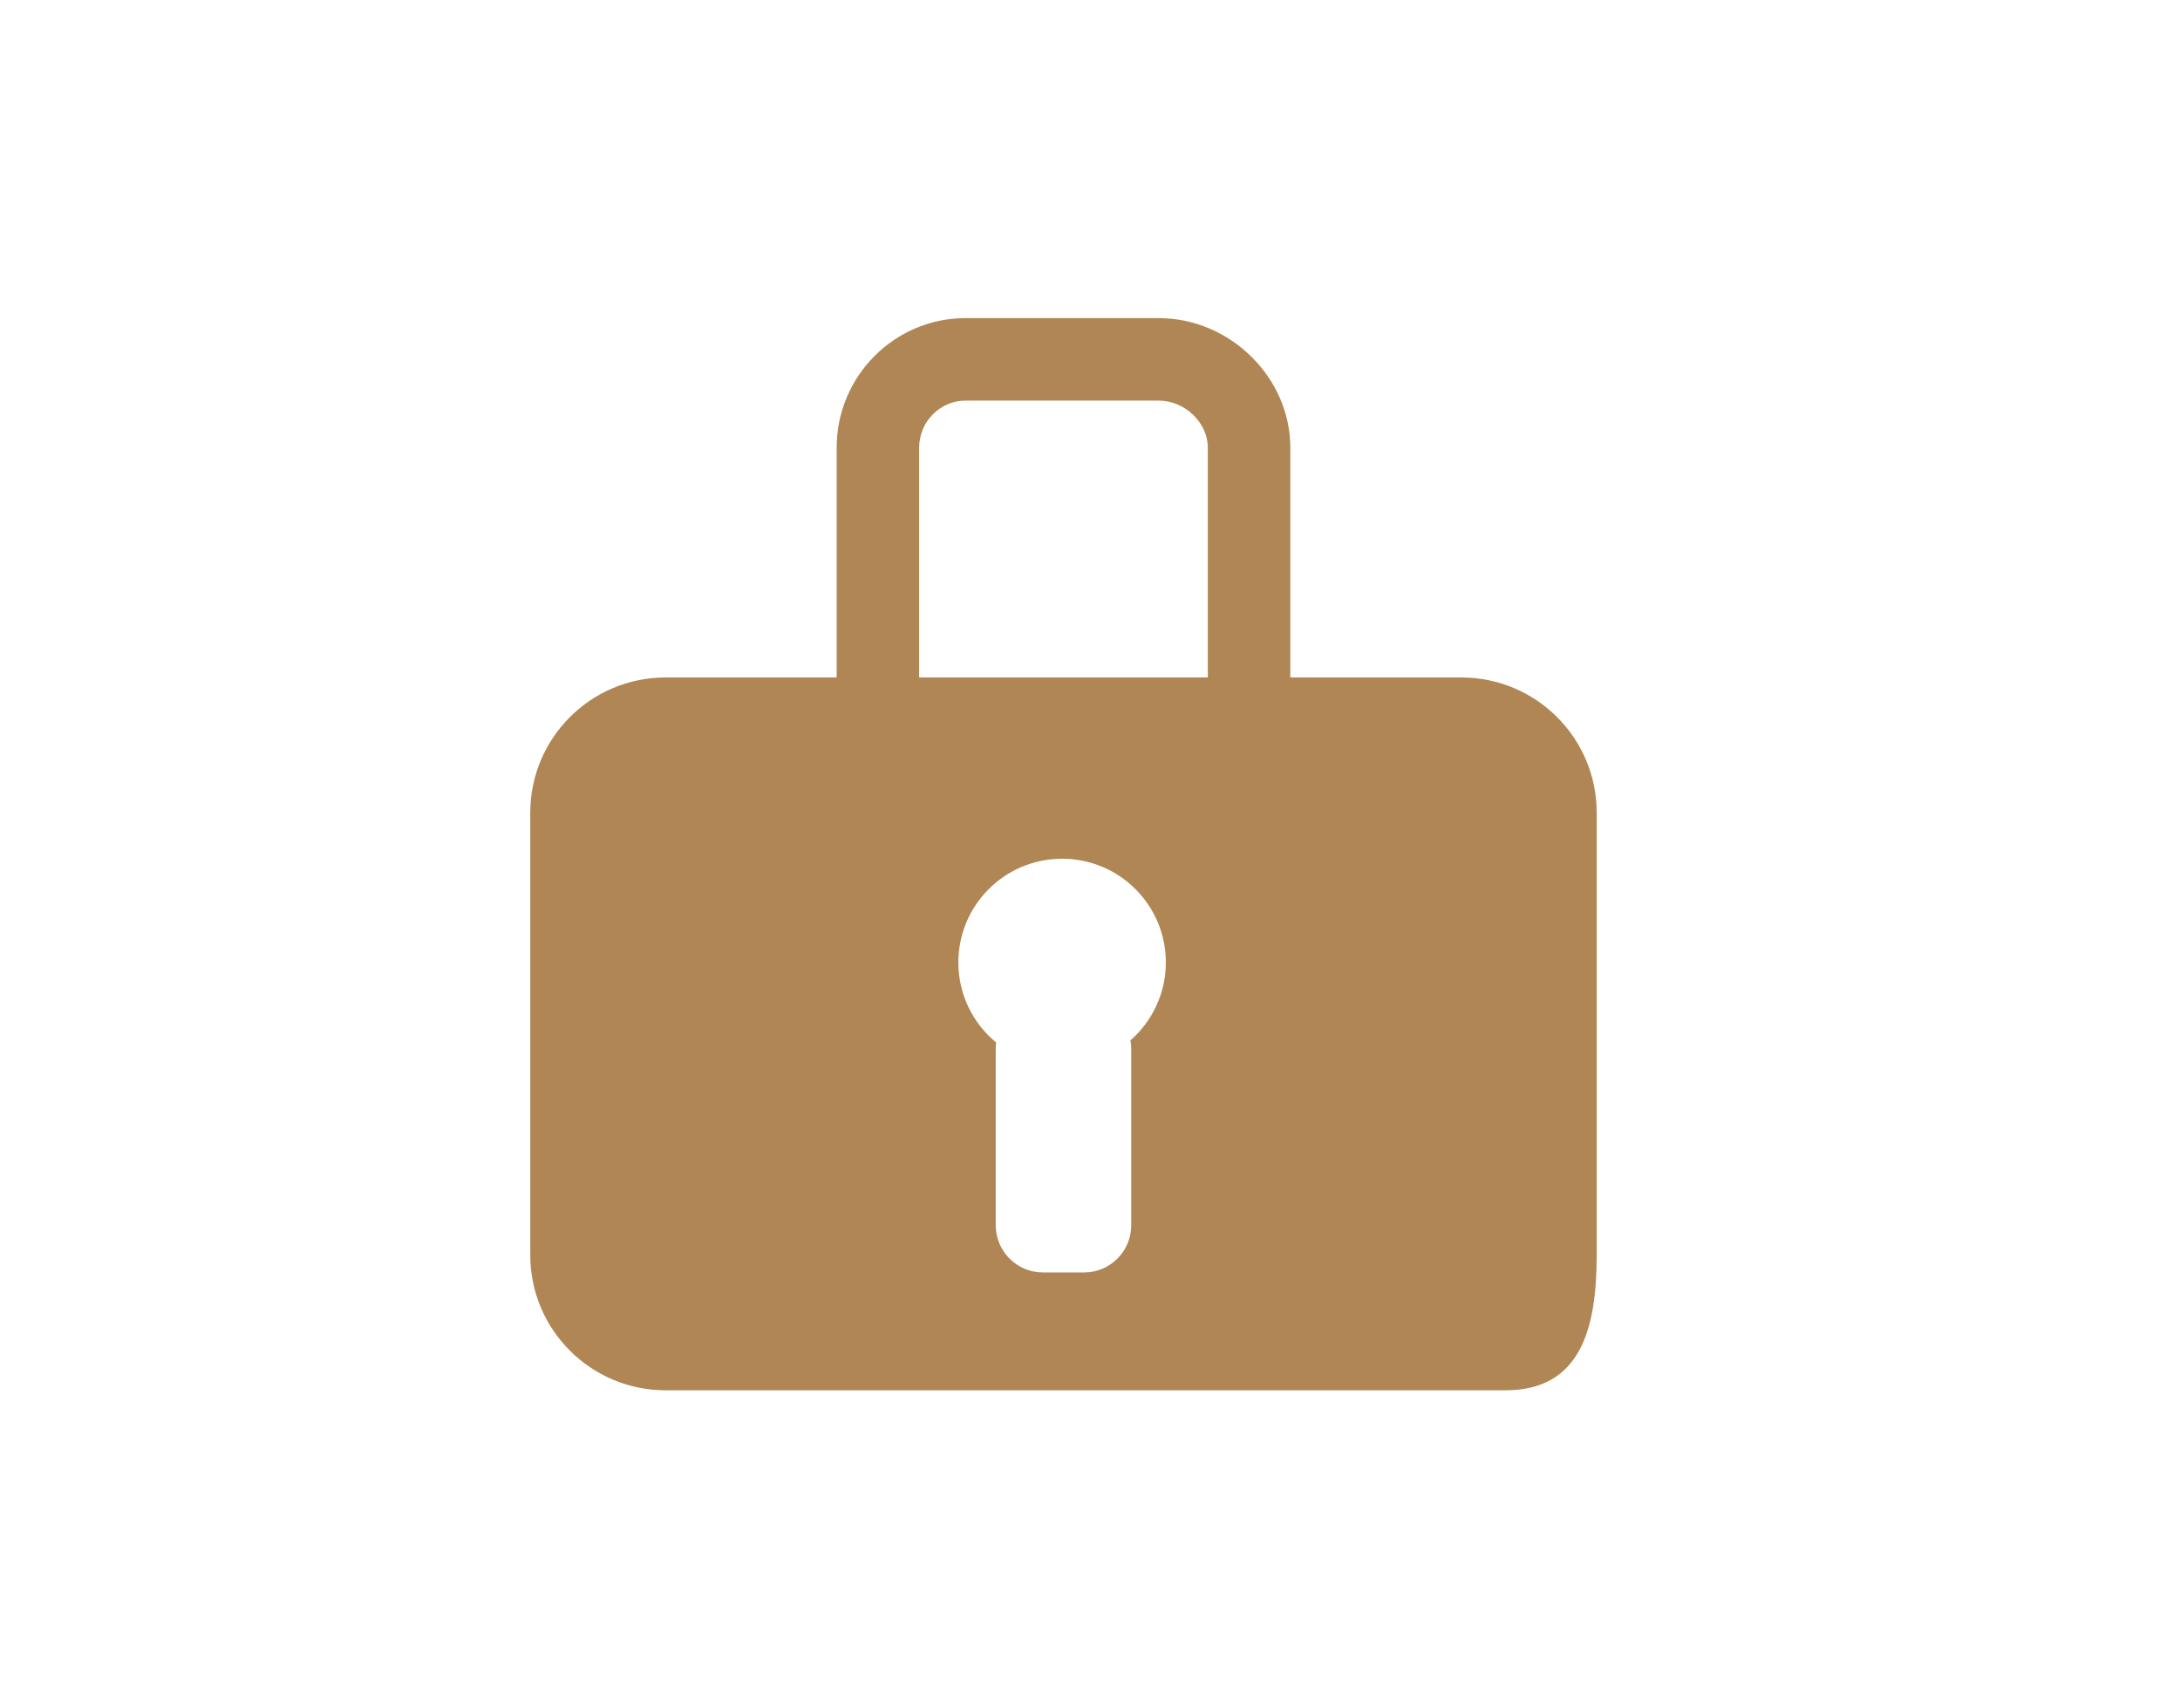 <?xml version="1.0" encoding="iso-8859-1"?>
<!-- Generator: Adobe Illustrator 17.0.0, SVG Export Plug-In . SVG Version: 6.00 Build 0)  -->
<!DOCTYPE svg PUBLIC "-//W3C//DTD SVG 1.1//EN" "http://www.w3.org/Graphics/SVG/1.1/DTD/svg11.dtd">
<svg version="1.1" id="Ebene_1" xmlns:x="http://ns.adobe.com/Extensibility/1.0/" xmlns:i="http://ns.adobe.com/AdobeIllustrator/10.0/" xmlns:graph="http://ns.adobe.com/Graphs/1.0/"
	 xmlns="http://www.w3.org/2000/svg" xmlns:xlink="http://www.w3.org/1999/xlink" x="0px" y="0px" width="370px" height="290px"
	 viewBox="0 0 370 290" style="enable-background:new 0 0 370 290;" xml:space="preserve">
<g>
	<path style="fill:#AF8654;" d="M219,154h-14V76c0-4.262-3.899-8-8.345-8h-32.781c-4.342,0-7.874,3.589-7.874,8v77h-14V76
		c0-12.131,9.812-22,21.874-22h32.781C208.768,54,219,64.075,219,76V154z"/>
</g>
<path style="fill:#AF8654;" d="M248.031,115H112.969C100.283,115,90,125.283,90,137.969v75.062C90,225.717,100.283,236,112.969,236
	H255.5c12.685,0,15.5-10.283,15.5-22.969v-75.062C271,125.283,260.717,115,248.031,115z M191.867,176.599
	c0.083,0.462,0.133,0.936,0.133,1.422v29.958c0,4.43-3.591,8.021-8.021,8.021h-6.958c-4.43,0-8.021-3.591-8.021-8.021v-29.958
	c0-0.356,0.031-0.704,0.076-1.048c-3.921-3.23-6.421-8.122-6.421-13.598c0-9.725,7.884-17.609,17.609-17.609
	s17.609,7.884,17.609,17.609C197.874,168.651,195.542,173.372,191.867,176.599z"/>
</svg>
